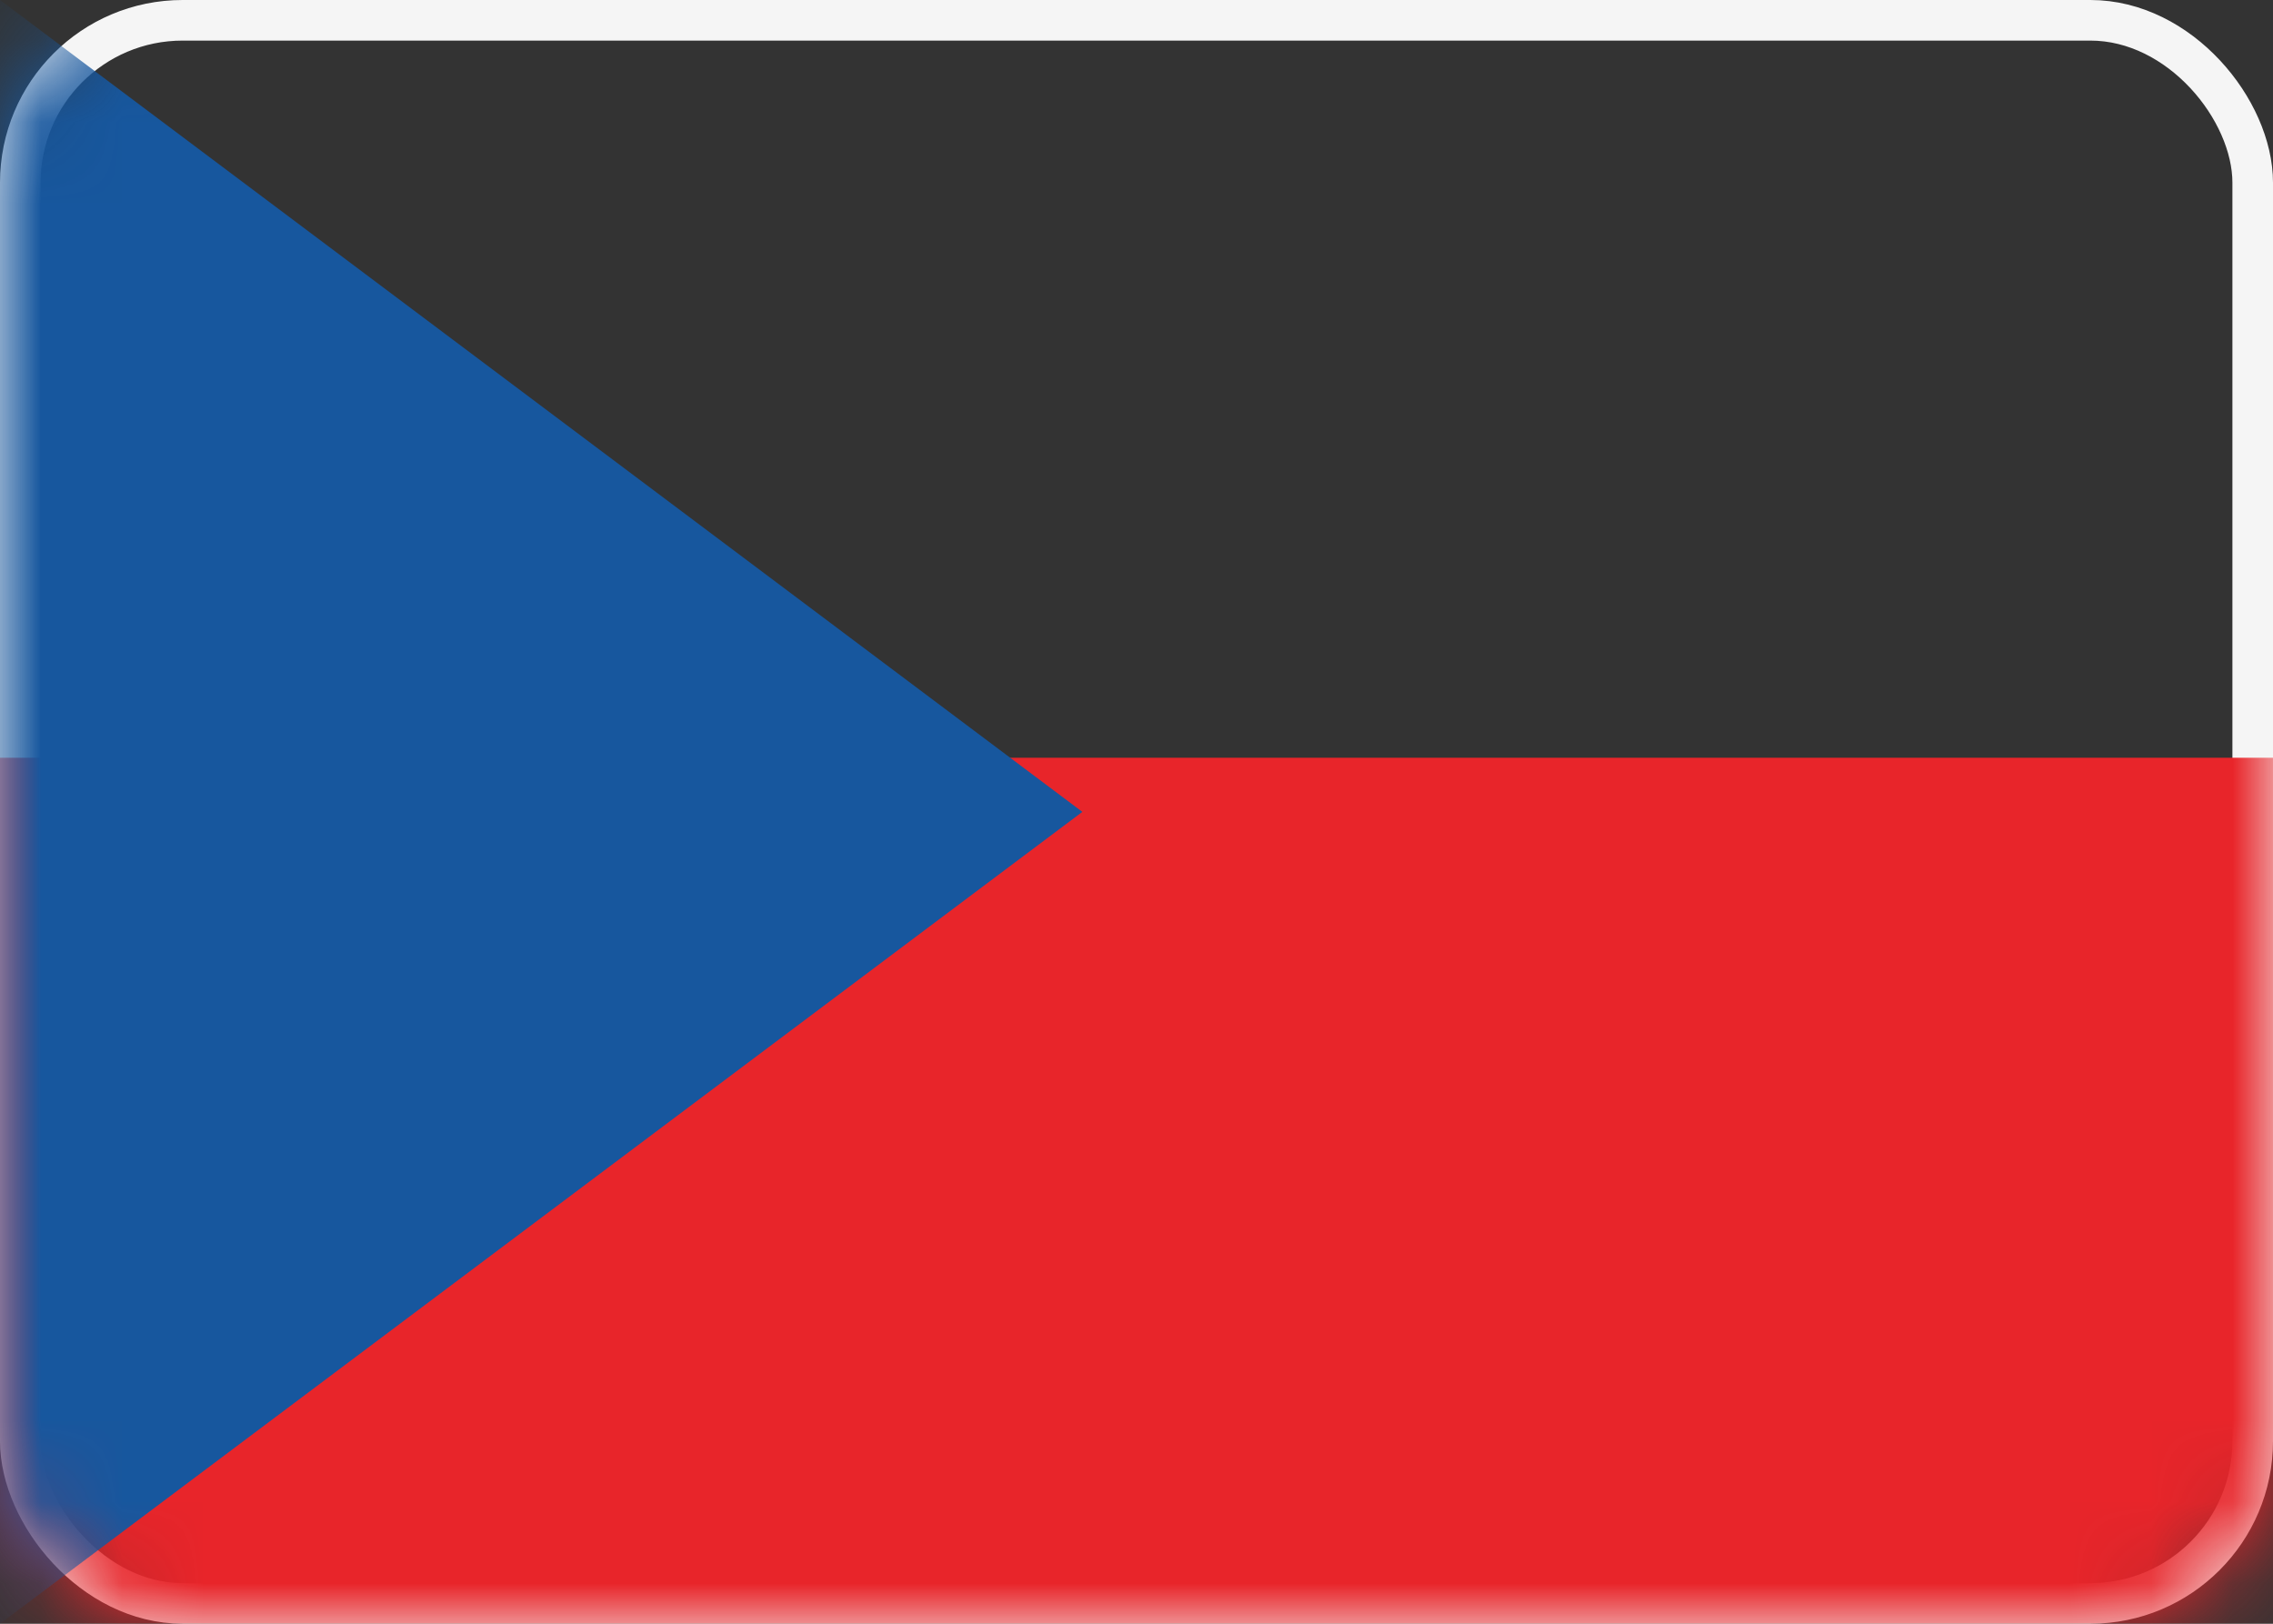 <svg xmlns="http://www.w3.org/2000/svg"
  xmlns:xlink="http://www.w3.org/1999/xlink" width="28" height="20">
  <rect width="100%" height="100%" fill="#333333" stroke="none"/>
  <defs>
    <rect id="a" width="28" height="20" x="0" y="0" rx="2"/>
  </defs>
  <g fill="none" fill-rule="evenodd">
    <mask id="b" fill="#fff">
      <use xlink:href="#a"/>
    </mask>
    <rect width="27.5" height="19.5" x=".25" y=".25" stroke="#F5F5F5" stroke-width=".5" rx="2"/>
    <path fill="#E8252A" d="M0 9.333h28V20H0z" mask="url(#b)"/>
    <path fill="#17579E" d="M0 0l13.333 10L0 20z" mask="url(#b)"/>
  </g>
</svg>
